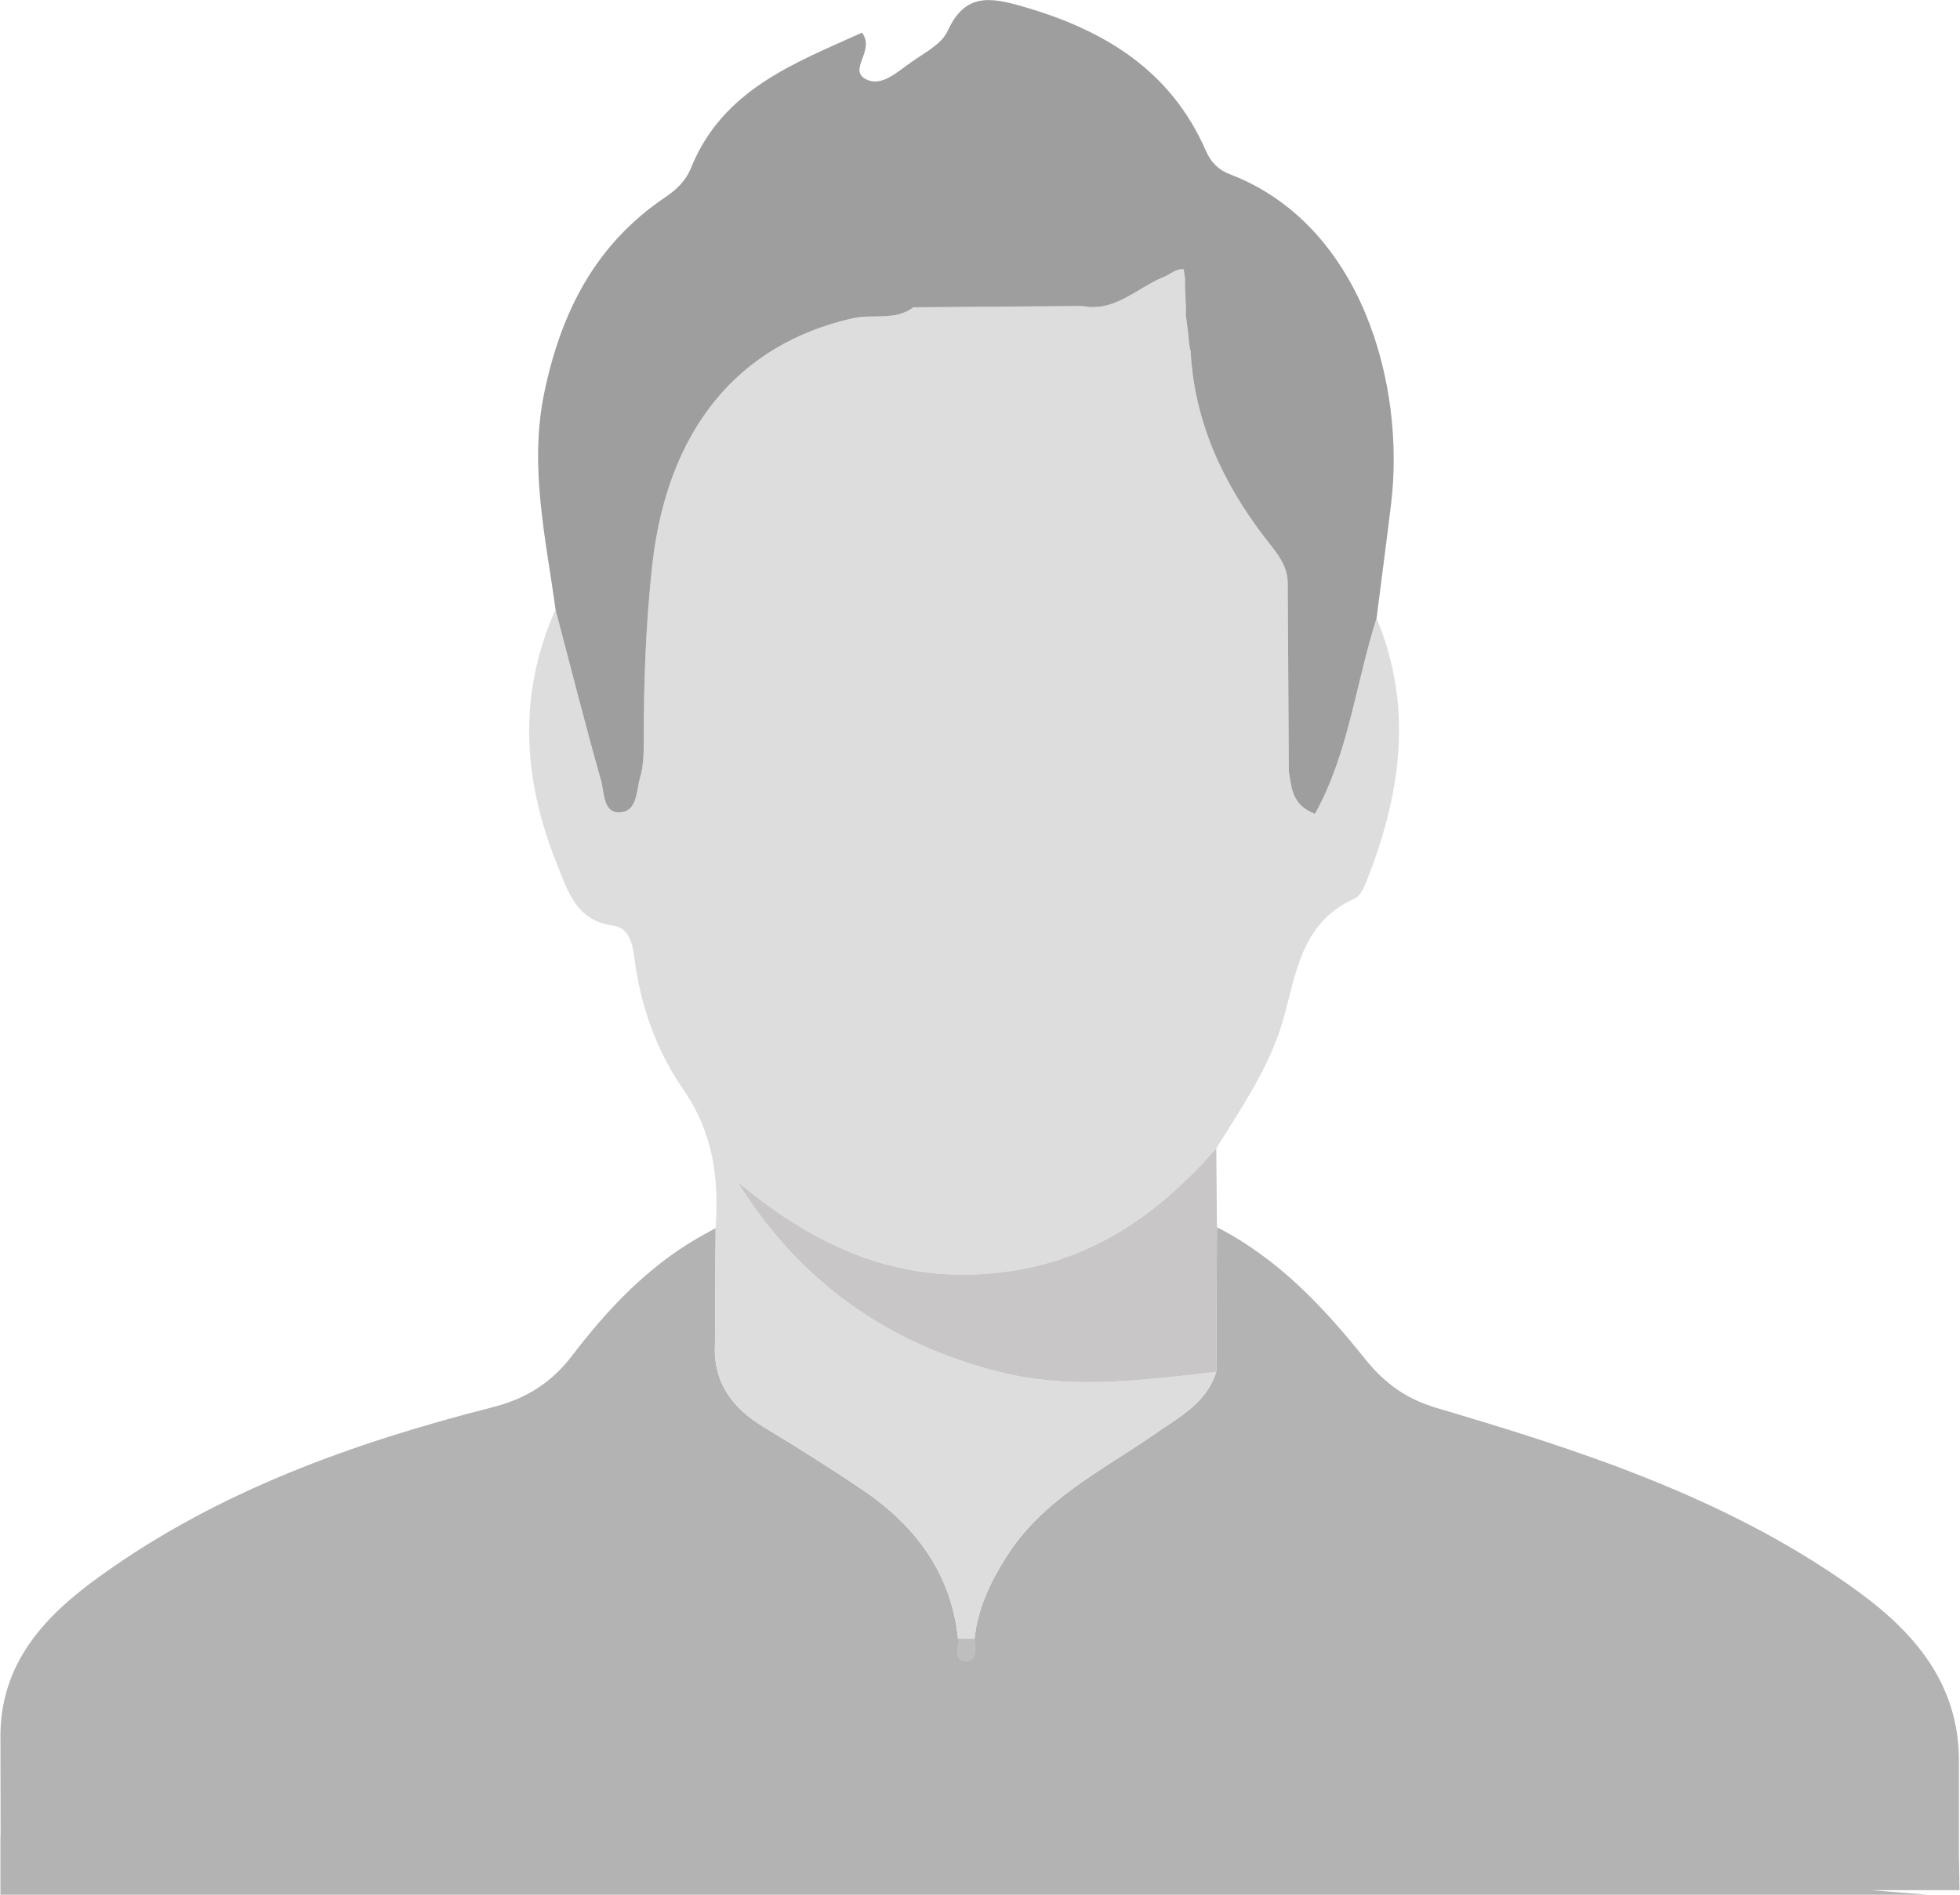 <?xml version="1.0" encoding="utf-8"?>
<!-- Generator: Adobe Illustrator 25.4.1, SVG Export Plug-In . SVG Version: 6.00 Build 0)  -->
<svg version="1.1" id="Layer_1" xmlns="http://www.w3.org/2000/svg" xmlns:xlink="http://www.w3.org/1999/xlink" x="0px" y="0px"
	 viewBox="0 0 90 87" style="enable-background:new 0 0 90 87;" xml:space="preserve">
<style type="text/css">
	.st0{fill:#B3B3B3;}
	.st1{fill:#B2B2B2;}
	.st2{fill:#DDDDDD;}
	.st3{fill:#C8C6C7;}
	.st4{fill:#BFBEBF;}
	.st5{fill:#9E9E9E;}
</style>
<g>
	<path class="st0" d="M85.91,86.79l4.07,0.33H0.02v-2.76c0-0.02,0.01-0.04,0.01-0.06c0-1.49-0.01-2.98-0.01-4.47
		c-0.04-3.48,2.06-5.66,4.63-7.5c5.41-3.88,11.57-6.08,17.95-7.71c1.54-0.39,2.69-1.1,3.66-2.36c1.62-2.12,3.44-4.06,5.79-5.42
		c0.27-0.15,0.54-0.3,0.81-0.45c0,0.42,0,0.84-0.01,1.26c0,1.35-0.01,2.71-0.02,4.06c-0.09,1.76,0.79,2.94,2.23,3.81
		c1.51,0.91,3,1.85,4.46,2.83c2.47,1.65,4.15,3.84,4.47,6.89c0.06,0.4-0.25,1.08,0.47,1.02c0.42-0.04,0.28-0.64,0.29-1.01
		c0.14-1.38,0.71-2.58,1.45-3.75c1.67-2.66,4.41-3.98,6.85-5.67c1.11-0.77,2.35-1.41,2.8-2.84c0.01-2.21,0.02-4.43,0.03-6.64
		c2.8,1.43,4.91,3.68,6.82,6.07c0.91,1.13,1.9,1.82,3.27,2.23c6.61,1.95,13.16,4.08,18.88,8.09c2.89,2.01,5.18,4.46,5.1,8.32v4.07
		c0.01,0.56,0.02,1.11,0.03,1.66H85.91z"/>
	<path class="st1" d="M44.46,76.26c-0.72,0.06-0.41-0.62-0.47-1.02c0.25,0.29,0.51,0.29,0.76,0.01
		C44.74,75.62,44.88,76.22,44.46,76.26z"/>
	<path class="st2" d="M62.84,40.23c-0.15,0.37-0.32,0.88-0.62,1.02c-2.78,1.23-2.71,4.04-3.54,6.32c-0.69,1.88-1.8,3.49-2.83,5.16
		c-2.82,3.22-6.11,5.45-10.59,5.76c-4.49,0.33-8.09-1.47-11.4-4.23c2.85,4.59,6.91,7.45,12.06,8.74c3.04,0.77,6.11,0.42,9.17,0.08
		c0.25-0.03,0.5-0.06,0.76-0.09c-0.45,1.43-1.69,2.07-2.8,2.84c-2.44,1.69-5.18,3.01-6.85,5.67c-0.74,1.17-1.31,2.37-1.45,3.75
		c-0.25,0.28-0.51,0.28-0.76-0.01c-0.32-3.05-2-5.24-4.47-6.89c-1.46-0.98-2.95-1.92-4.46-2.83c-1.44-0.87-2.32-2.05-2.23-3.81
		c0.01-1.35,0.02-2.71,0.02-4.06c0.01-0.42,0.01-0.84,0.01-1.26c0.16-2.29-0.11-4.39-1.5-6.39c-1.23-1.78-1.97-3.88-2.24-6.09
		c-0.08-0.6-0.25-1.32-0.97-1.41c-1.71-0.22-2.09-1.63-2.59-2.86c-1.55-3.86-1.79-7.76-0.05-11.65c0.69,2.62,1.35,5.25,2.09,7.85
		c0.15,0.53,0.09,1.46,0.81,1.46c0.87,0,0.8-0.98,0.98-1.59c0.17-0.57,0.17-1.21,0.17-1.82c0-2.65,0.1-5.3,0.39-7.95
		c0.69-6.15,3.88-10.13,9.22-11.33c0.92-0.2,1.94,0.13,2.77-0.5c2.59-0.02,5.17-0.04,7.76-0.06c0.17,0.03,0.33,0.05,0.48,0.05
		c1.2,0,2.09-0.87,3.13-1.33c0.1-0.03,0.19-0.08,0.29-0.13c0.2-0.12,0.4-0.25,0.65-0.28h0.1c0.03,0.16,0.05,0.32,0.07,0.48
		c-0.03,0.54,0.06,1.09,0.03,1.62v0.06c0.01,0.01,0.01,0.01,0.01,0.02c0.05,0.39,0.11,0.79,0.14,1.2c0.01,0.13,0.03,0.25,0.07,0.37
		c0.17,3.25,1.47,6.04,3.41,8.58c0.5,0.65,1.07,1.24,1.05,2.14c0.02,2.86,0.03,5.72,0.05,8.57c0.13,0.8,0.14,1.55,1.2,1.97
		c1.55-2.79,1.87-5.99,2.83-8.98C64.88,32.39,64.35,36.32,62.84,40.23z"/>
	<path class="st3" d="M55.88,56.35c-0.01,2.21-0.02,4.43-0.03,6.64c-0.26,0.03-0.51,0.06-0.76,0.09c-3.06,0.34-6.13,0.69-9.17-0.08
		c-5.15-1.29-9.21-4.15-12.06-8.74c3.31,2.76,6.91,4.56,11.4,4.23c4.48-0.31,7.77-2.54,10.59-5.76
		C55.86,53.93,55.87,55.15,55.88,56.35z"/>
	<path class="st4" d="M44.46,76.26c-0.72,0.06-0.41-0.62-0.47-1.02c0.25,0.01,0.51,0.01,0.76,0.01
		C44.74,75.62,44.88,76.22,44.46,76.26z"/>
	<path class="st5" d="M63.88,23.11c-0.21,1.76-0.45,3.52-0.67,5.27v0.01c-0.96,2.99-1.28,6.19-2.83,8.98
		c-1.06-0.42-1.07-1.17-1.2-1.97c-0.02-2.85-0.03-5.71-0.05-8.57c0.02-0.9-0.55-1.49-1.05-2.14c-1.94-2.54-3.24-5.33-3.41-8.58
		c-0.04-0.12-0.06-0.24-0.07-0.37c-0.03-0.41-0.09-0.81-0.14-1.2c0-0.01,0-0.01-0.01-0.02v-0.06c0.03-0.53-0.06-1.08-0.03-1.62
		c-0.02-0.16-0.04-0.32-0.07-0.48h-0.1c-0.25,0.03-0.45,0.16-0.65,0.28c-0.1,0.05-0.19,0.1-0.29,0.13
		c-1.04,0.46-1.93,1.33-3.13,1.33c-0.15,0-0.31-0.02-0.48-0.05c-2.59,0.02-5.17,0.04-7.76,0.06c-0.83,0.63-1.85,0.3-2.77,0.5
		c-5.34,1.2-8.53,5.18-9.22,11.33c-0.29,2.65-0.39,5.3-0.39,7.95c0,0.61,0,1.25-0.17,1.82c-0.18,0.61-0.11,1.59-0.98,1.59
		c-0.72,0-0.66-0.93-0.81-1.46c-0.74-2.6-1.4-5.23-2.09-7.85c-0.45-3.3-1.22-6.56-0.52-9.95c0.77-3.71,2.35-6.82,5.55-8.98
		c0.52-0.35,0.94-0.74,1.19-1.35c1.45-3.59,4.73-4.8,7.85-6.21c0.64,0.84-0.71,1.73,0.23,2.16c0.68,0.32,1.4-0.36,2.01-0.79
		c0.6-0.43,1.41-0.83,1.69-1.44c0.8-1.77,1.98-1.56,3.49-1.12c3.71,1.07,6.76,2.92,8.37,6.61c0.24,0.55,0.59,0.89,1.13,1.09
		C62.53,10.34,64.53,17.65,63.88,23.11z"/>
	<path class="st2" d="M0.03,84.3c0,0.02-0.01,0.04-0.01,0.06v-4.53C0.02,81.32,0.03,82.81,0.03,84.3z"/>
</g>
</svg>
